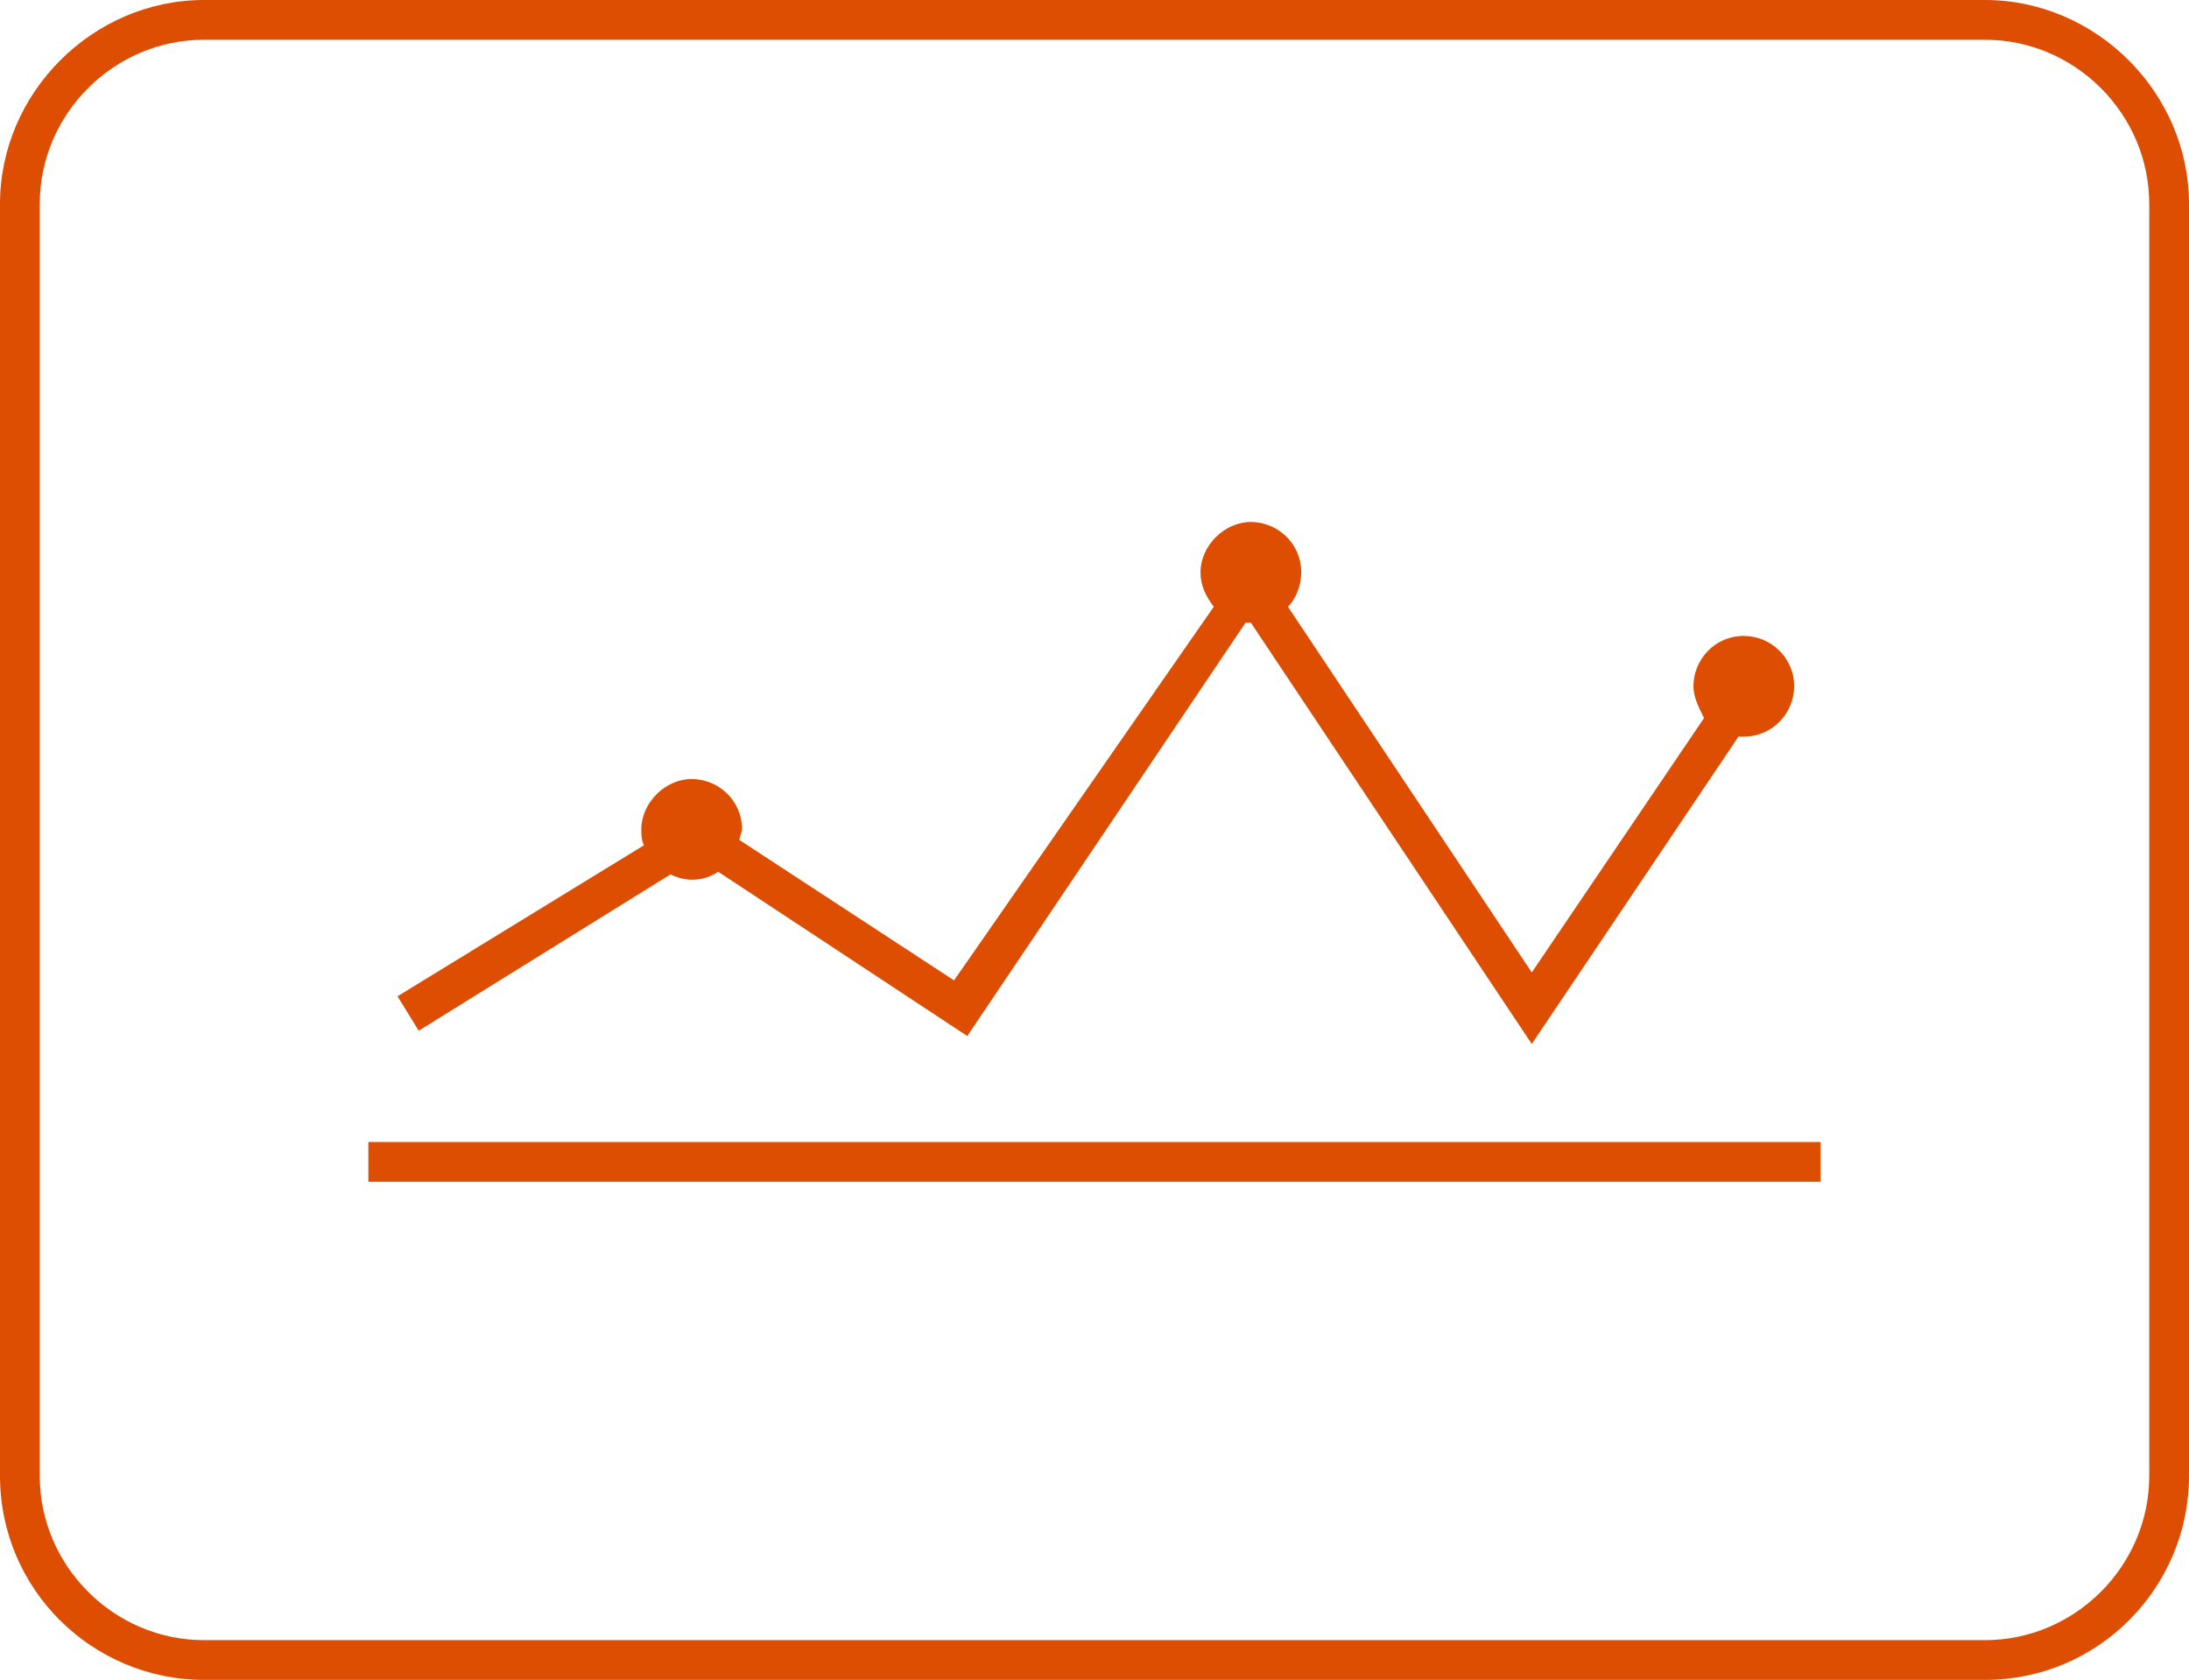 <?xml version="1.0" encoding="utf-8"?>
<!-- Generator: Adobe Illustrator 24.3.0, SVG Export Plug-In . SVG Version: 6.00 Build 0)  -->
<svg version="1.1" id="Layer_1" xmlns="http://www.w3.org/2000/svg" xmlns:xlink="http://www.w3.org/1999/xlink" x="0px" y="0px"
	 viewBox="0 0 82.6 63.4" style="enable-background:new 0 0 82.6 63.4;" xml:space="preserve">
<style type="text/css">
	.st0{fill:#F5F5F5;}
	.st1{fill:#575756;}
	.st2{fill:#AD1820;}
	.st3{fill:#E5332A;}
	.st4{fill:#F6A723;}
	.st5{fill:#E84E1B;}
	.st6{fill:#FAA634;}
	.st7{fill:none;stroke:#9C9B9B;stroke-width:3;stroke-miterlimit:10;}
	.st8{fill:#9C9B9B;}
	.st9{fill:#1D1D1B;}
	.st10{clip-path:url(#SVGID_2_);}
	.st11{clip-path:url(#SVGID_4_);}
	.st12{clip-path:url(#SVGID_6_);}
	.st13{fill:none;stroke:#AD1820;stroke-width:2.797;stroke-miterlimit:10;}
	.st14{fill:#FFFFFF;}
	.st15{fill:#C6C6C5;}
	.st16{fill:#868686;}
	.st17{fill:#3C3C3B;}
	.st18{opacity:0.52;fill:#AD1820;}
	.st19{fill:none;stroke:#AD1820;stroke-width:4.343;stroke-miterlimit:10;}
	.st20{fill:none;stroke:#E5332A;stroke-width:4.343;stroke-miterlimit:10;}
	.st21{fill:#B1B1B1;}
	.st22{fill:#DD4D02;}
	.st23{fill:#A4A4A4;}
</style>
<g>
	<path class="st22" d="M74.9,0H7.7C3.5,0,0,3.5,0,7.7v48c0,4.3,3.5,7.7,7.7,7.7h67.2c4.3,0,7.7-3.5,7.7-7.7v-48
		C82.6,3.5,79.1,0,74.9,0z M81.1,55.7c0,3.4-2.8,6.2-6.2,6.2H7.7c-3.4,0-6.2-2.8-6.2-6.2v-48c0-3.4,2.8-6.2,6.2-6.2h67.2
		c3.4,0,6.2,2.8,6.2,6.2V55.7z"/>
	<path class="st22" d="M15.8,38.9l9.5-5.9c0.2,0.1,0.5,0.2,0.8,0.2c0.4,0,0.7-0.1,1-0.3l9.4,6.2L47,23.5c0,0,0.1,0,0.1,0
		c0,0,0,0,0.1,0l10.6,15.9l7.8-11.6c0.1,0,0.2,0,0.2,0c1.1,0,1.9-0.9,1.9-1.9c0-1.1-0.9-1.9-1.9-1.9c-1.1,0-1.9,0.9-1.9,1.9
		c0,0.4,0.2,0.8,0.4,1.2l-6.5,9.6l-9.2-13.8c0.3-0.3,0.5-0.8,0.5-1.3c0-1.1-0.9-1.9-1.9-1.9s-1.9,0.9-1.9,1.9c0,0.5,0.2,0.9,0.5,1.3
		L36,37l-8.1-5.3c0-0.1,0.1-0.3,0.1-0.4c0-1.1-0.9-1.9-1.9-1.9s-1.9,0.9-1.9,1.9c0,0.2,0,0.4,0.1,0.6L15,37.6L15.8,38.9z"/>
	<rect x="13.9" y="43.1" class="st22" width="54.8" height="1.5"/>
</g>
</svg>
